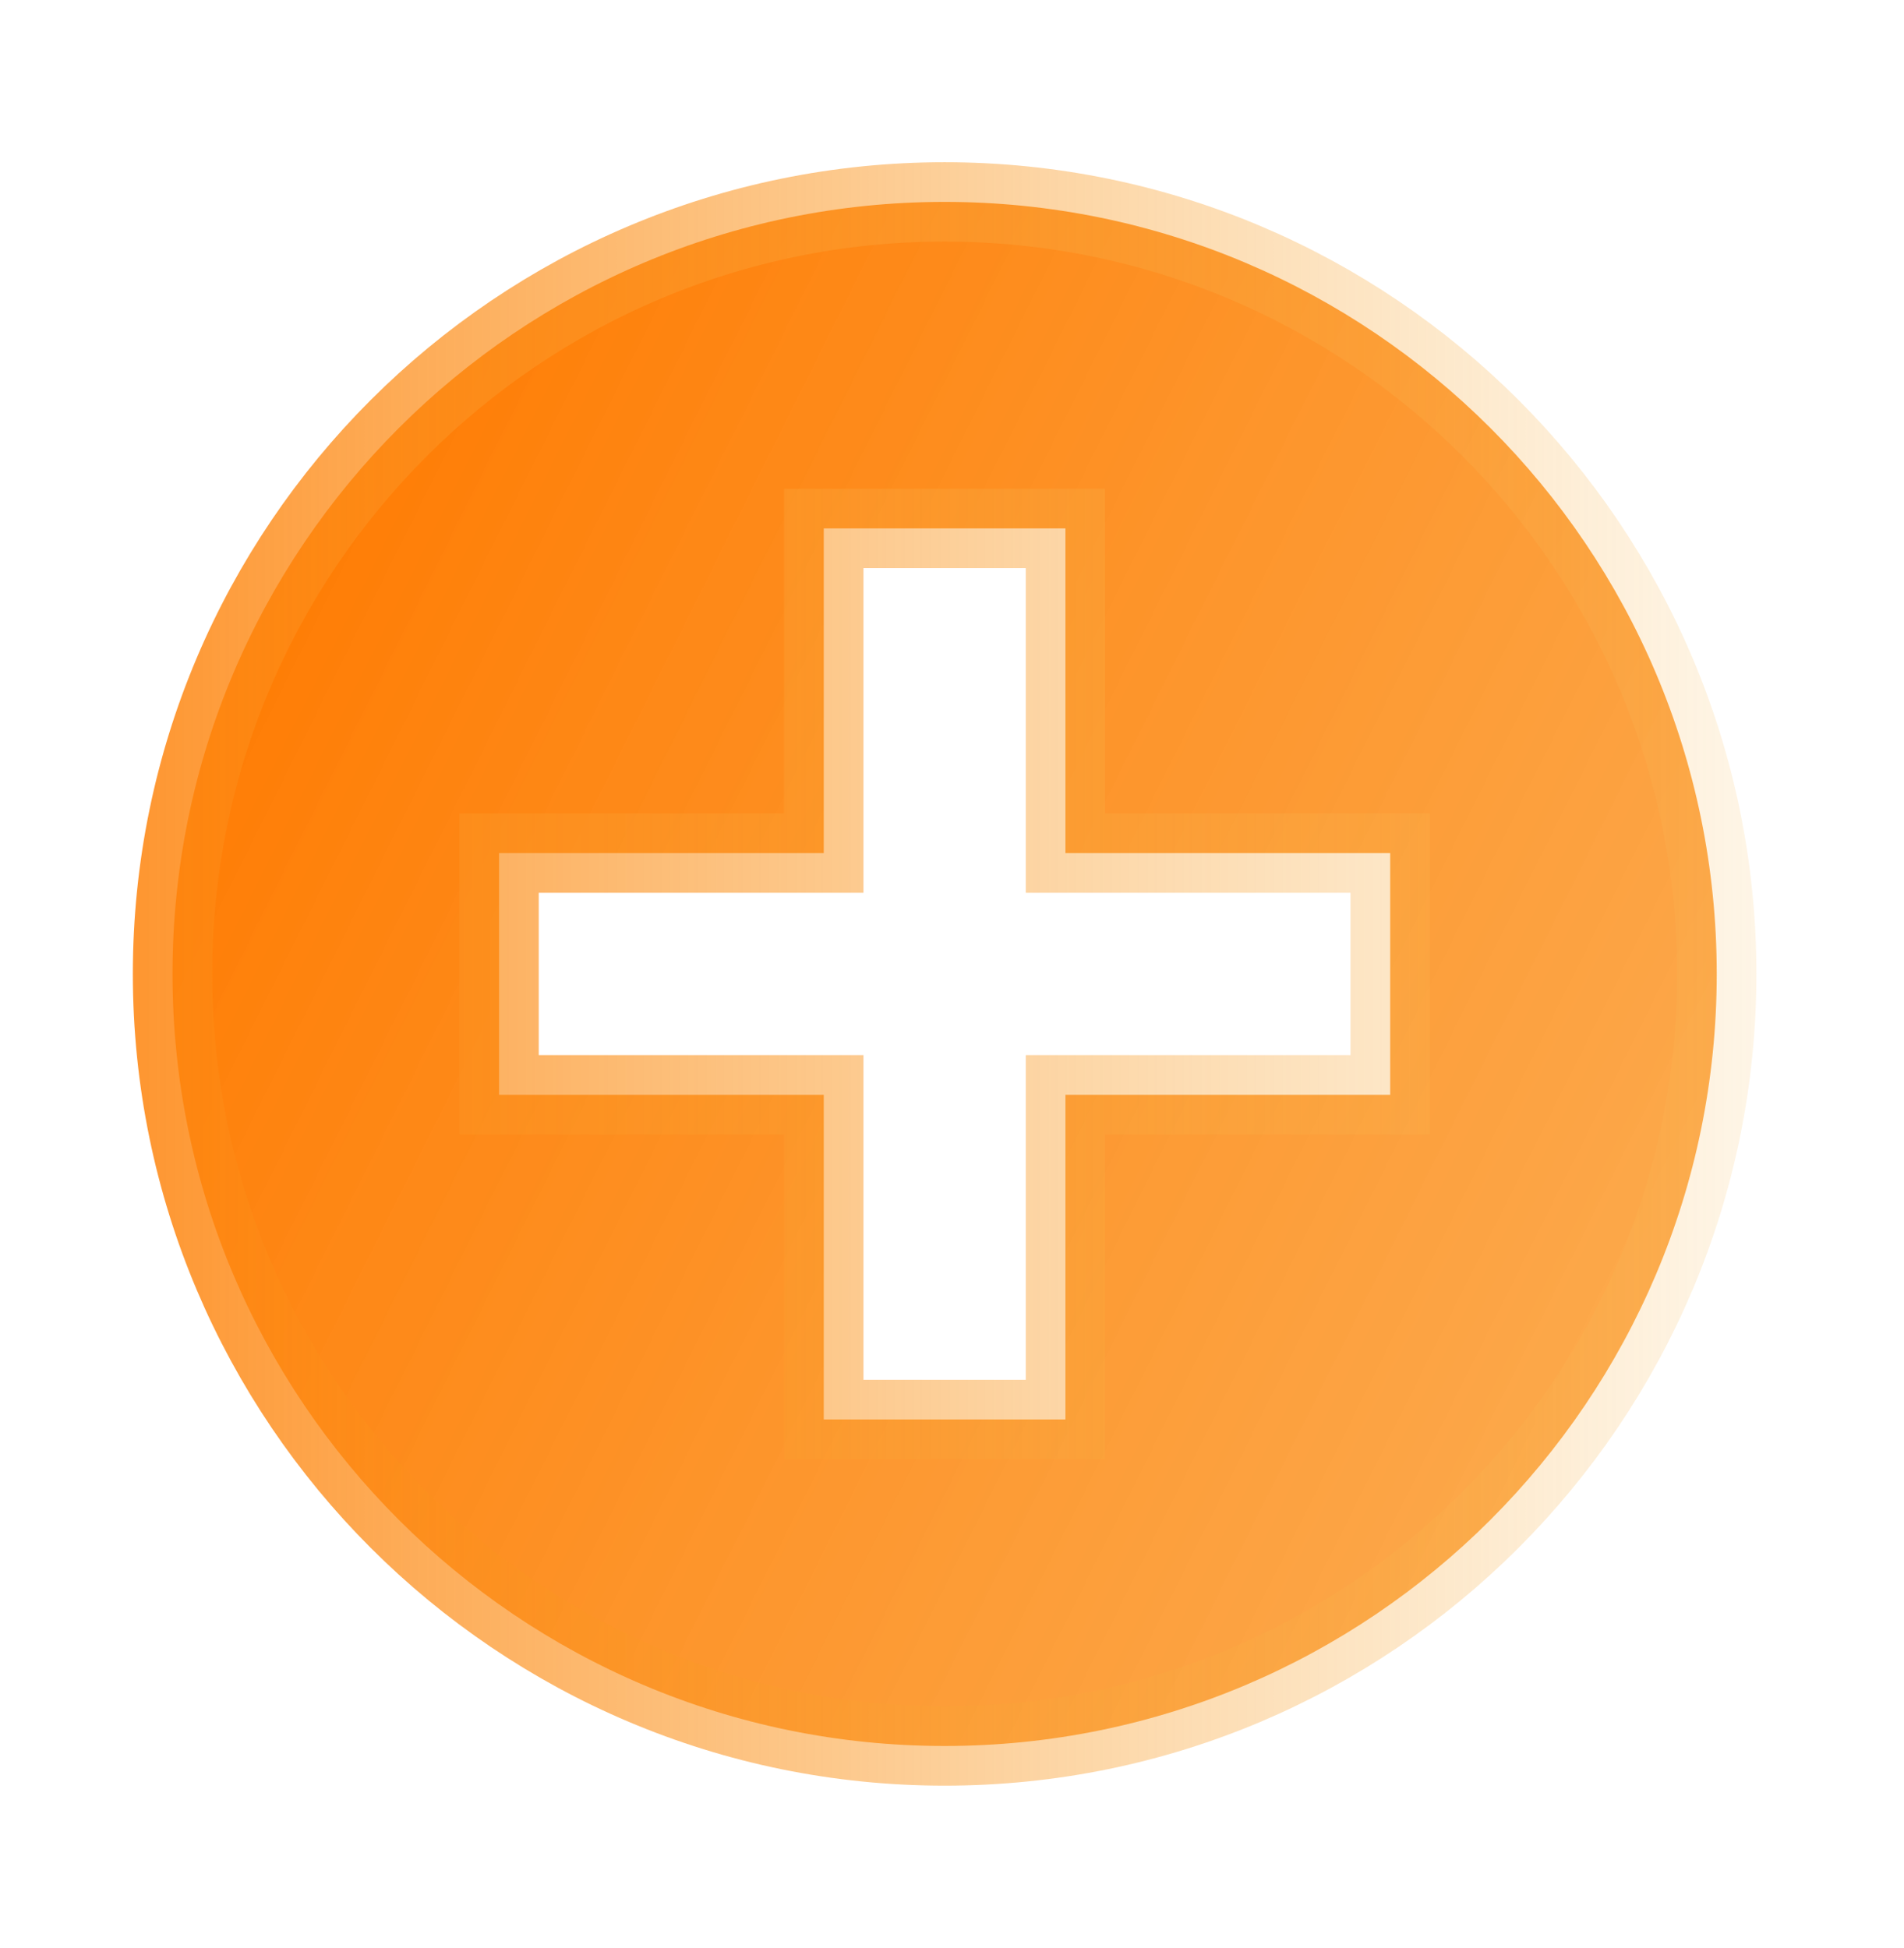 <svg width="43" height="44" viewBox="0 0 43 44" fill="none" xmlns="http://www.w3.org/2000/svg">
<g clip-path="url(#clip0_28_2231)">
<path d="M30.5 24.727H31.396V23.831V20.164V19.268H30.5H24.062V12.831V11.935H23.167H19.5H18.604V12.831V19.268H12.167H11.271V20.164V23.831V24.727H12.167H18.604V31.164V32.06H19.5H23.167H24.062V31.164V24.727H30.5ZM3.896 21.997C3.896 12.372 11.708 4.56 21.333 4.56C30.959 4.56 38.771 12.372 38.771 21.997C38.771 31.623 30.959 39.435 21.333 39.435C11.708 39.435 3.896 31.623 3.896 21.997Z" fill="url(#paint0_linear_28_2231)" stroke="url(#paint1_linear_28_2231)" stroke-width="1.792"/>
</g>
<defs>
<linearGradient id="paint0_linear_28_2231" x1="-0.492" y1="21.997" x2="84.827" y2="64.571" gradientUnits="userSpaceOnUse">
<stop stop-color="#FF7A00"/>
<stop offset="1" stop-color="#F6C86B" stop-opacity="0.6"/>
</linearGradient>
<linearGradient id="paint1_linear_28_2231" x1="-4.27" y1="22.051" x2="47.569" y2="22.051" gradientUnits="userSpaceOnUse">
<stop stop-color="#FF7A00"/>
<stop offset="1" stop-color="#F6C86B" stop-opacity="0"/>
</linearGradient>
<clipPath id="clip0_28_2231">
<rect width="43" height="44" fill="white"/>
</clipPath>
</defs>
</svg>
